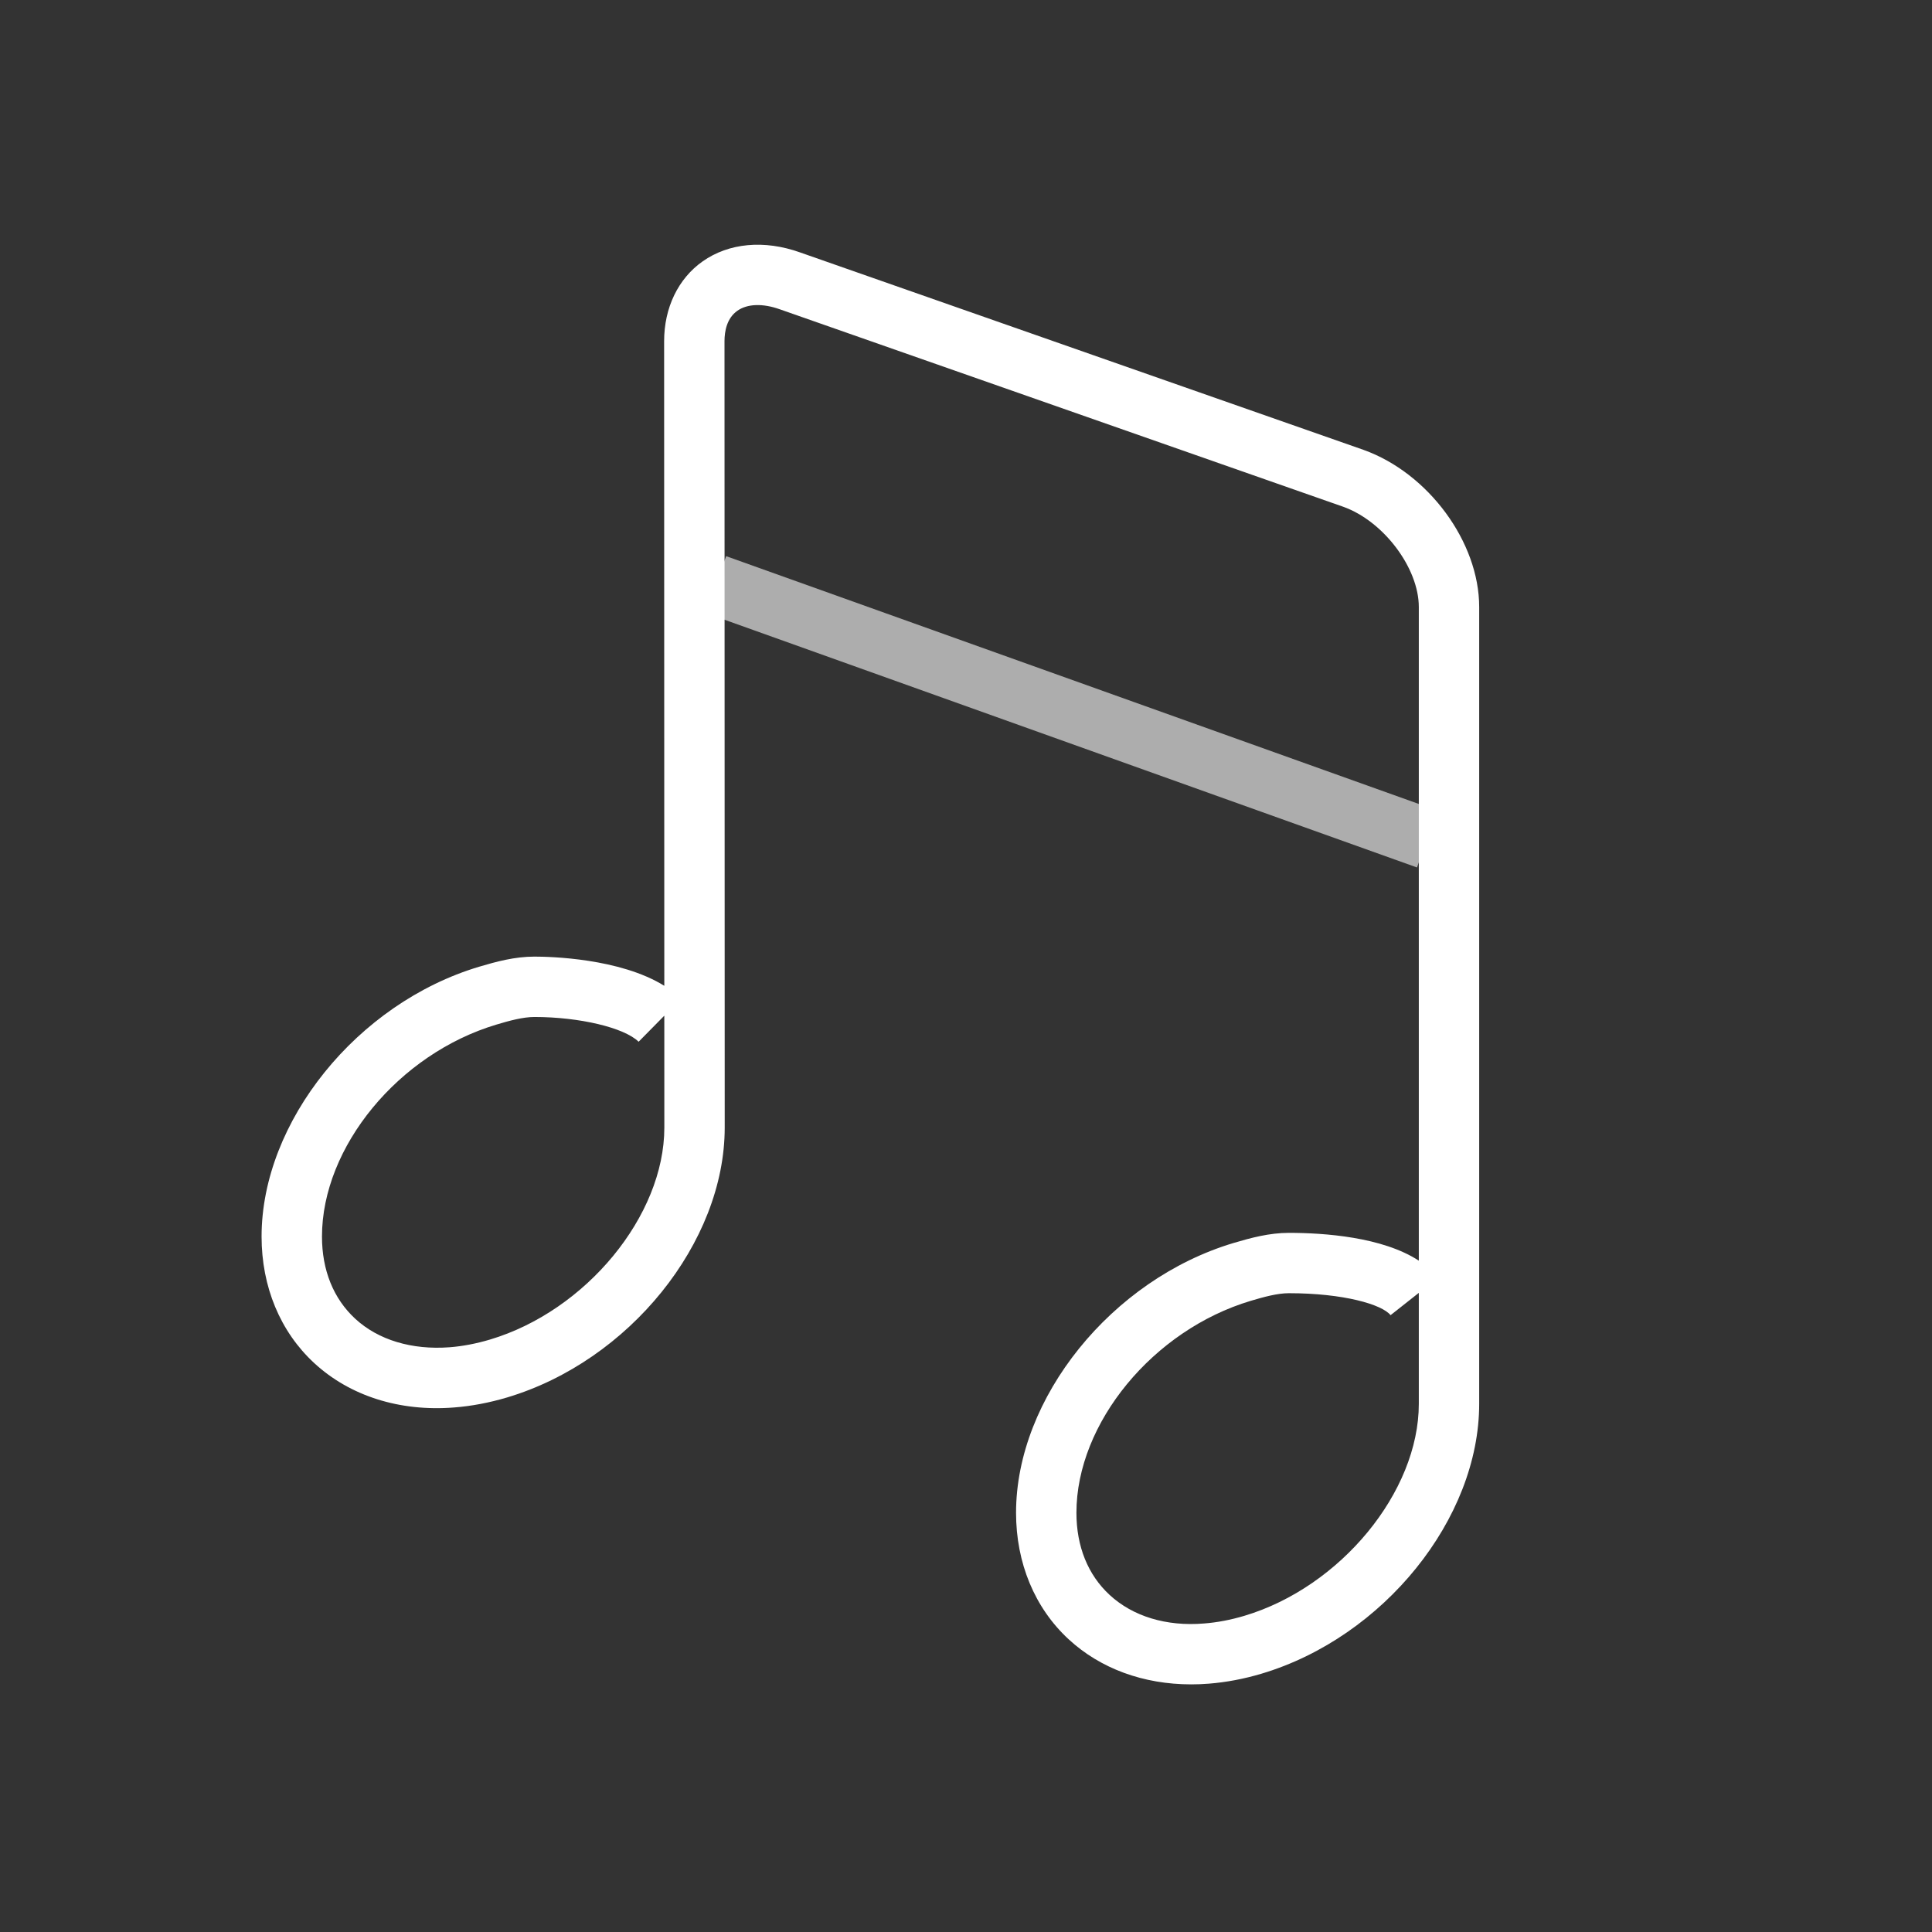 <?xml version="1.0" encoding="iso-8859-1"?>
<!-- Generator: Adobe Illustrator 19.1.0, SVG Export Plug-In . SVG Version: 6.00 Build 0)  -->
<svg version="1.1" id="Layer_1" xmlns="http://www.w3.org/2000/svg" xmlns:xlink="http://www.w3.org/1999/xlink" x="0px" y="0px"
	 viewBox="0 0 64 64" style="enable-background:new 0 0 64 64;" xml:space="preserve">
<rect x="0" y="0" width="64" height="64" fill="#333333" stroke="none"/>
<g id="icon-m-file-audio">
	<rect id="icon-m-file-audio_1_" style="opacity:0;fill:#FFFFFF;" width="64" height="64"/>
	
		<rect x="22.972" y="22.57" transform="matrix(0.942 0.337 -0.337 0.942 10.021 -10.579)" style="opacity:0.6;fill:#FFFFFF;" width="25.01" height="2"/>
	<path style="fill:#FFFFFF;" d="M39.46,55.797c-1.582,0-3.007-0.521-4.06-1.494c-1.124-1.038-1.742-2.526-1.742-4.19
		c0-3.804,3.166-7.73,7.207-8.938c0.572-0.17,1.184-0.335,1.831-0.335c1.167,0,3.098,0.134,4.304,0.921V20.108
		c0-1.293-1.17-2.845-2.504-3.321l-18.66-6.54c-0.569-0.204-1.08-0.185-1.409,0.047C24.074,10.542,24,10.979,24,11.302l0.007,26.052
		c0,3.805-3.166,7.731-7.207,8.938c-0.595,0.177-1.184,0.288-1.754,0.332c-1.809,0.144-3.459-0.382-4.64-1.473
		c-1.123-1.038-1.741-2.526-1.741-4.189c0-3.804,3.166-7.73,7.207-8.938c0.571-0.17,1.181-0.335,1.832-0.335
		c0.504,0,2.831,0.052,4.302,0.967L22,11.303c0-1.109,0.465-2.073,1.275-2.644c0.868-0.613,2.044-0.721,3.229-0.297l18.661,6.539
		C47.317,15.67,49,17.957,49,20.108v26.396c0,3.805-3.166,7.731-7.207,8.938c-0.589,0.176-1.179,0.287-1.754,0.332
		C39.844,55.79,39.65,55.797,39.46,55.797z M42.696,42.839c-0.38,0-0.831,0.124-1.261,0.252c-3.238,0.968-5.777,4.053-5.777,7.021
		c0,1.115,0.38,2.057,1.1,2.722c0.767,0.709,1.876,1.05,3.126,0.946c0.435-0.033,0.884-0.119,1.337-0.254
		C44.407,52.574,47,49.424,47,46.504v-3.676l-0.936,0.739C45.786,43.214,44.511,42.839,42.696,42.839z M17.704,33.689
		c-0.383,0-0.833,0.124-1.26,0.252c-3.24,0.969-5.778,4.053-5.778,7.021c0,1.115,0.38,2.056,1.099,2.721
		c0.766,0.708,1.88,1.04,3.126,0.947c0.431-0.033,0.881-0.119,1.339-0.255c3.185-0.951,5.777-4.102,5.777-7.021l-0.001-3.708
		l-0.851,0.863C20.68,34.042,19.196,33.689,17.704,33.689z"/>
</g>
</svg>
